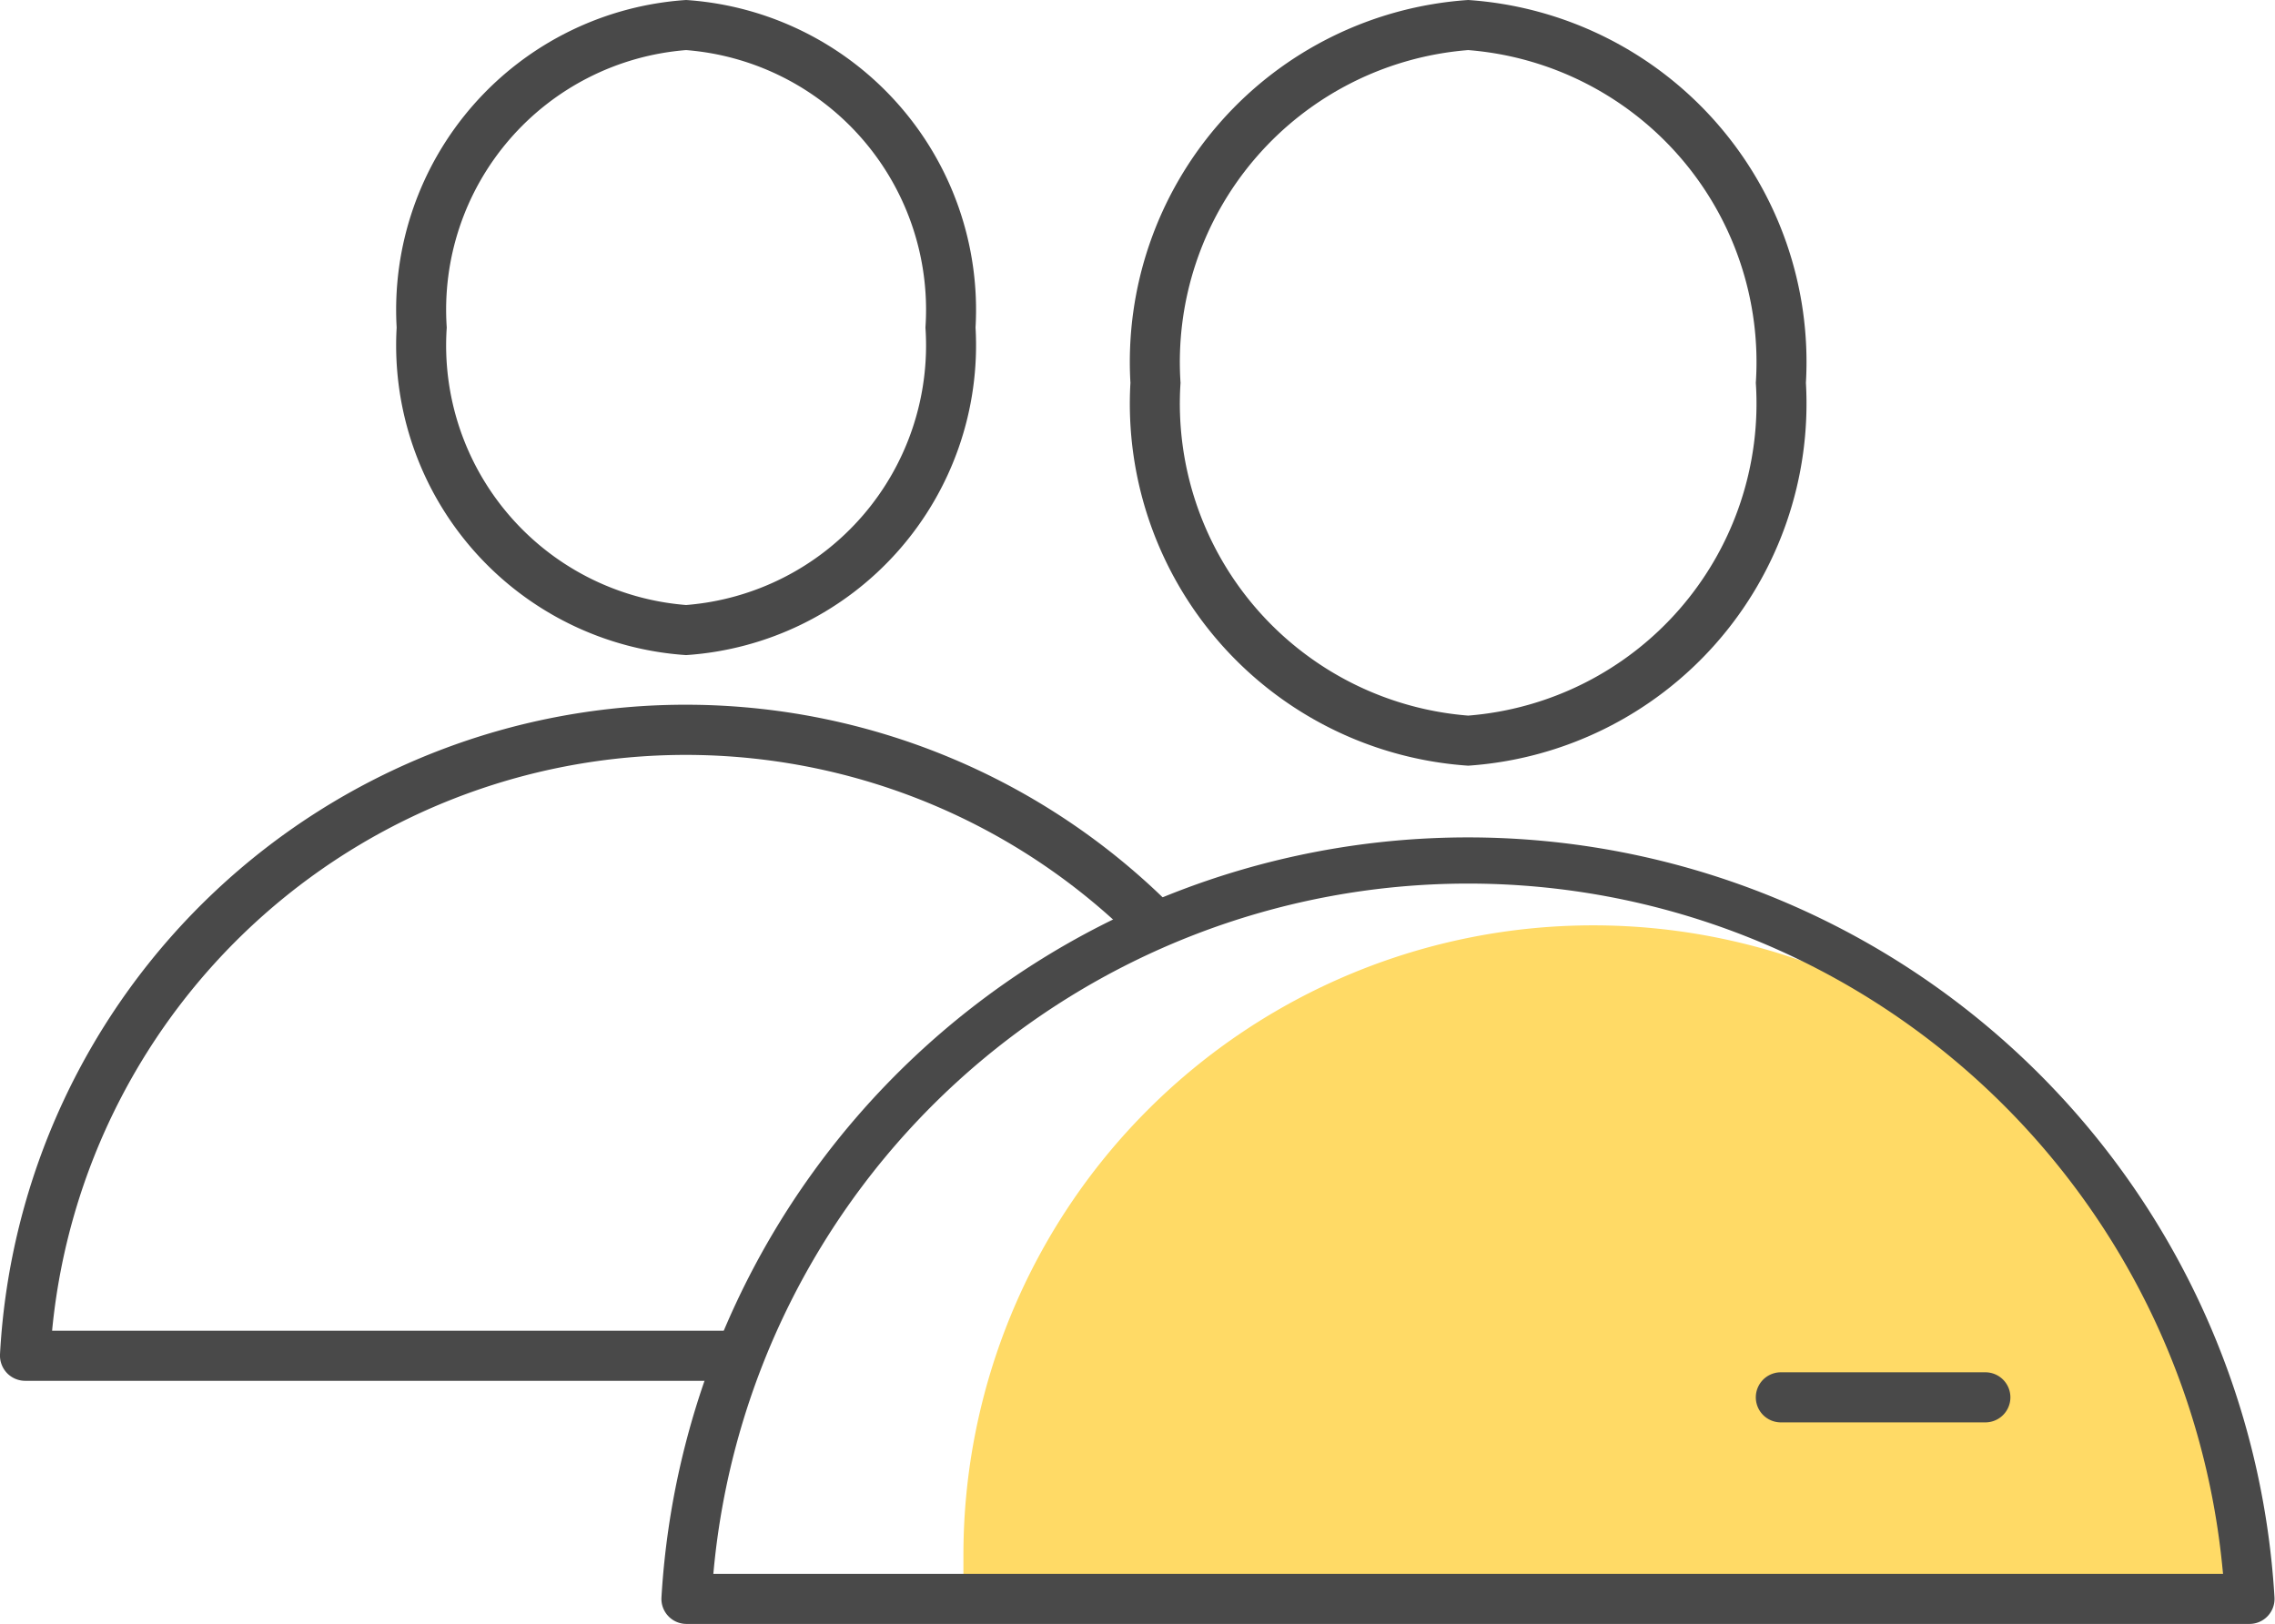 <svg xmlns="http://www.w3.org/2000/svg" viewBox="0 0 22.707 16.212"><defs><style>.cls-1{fill:#ffda66;}.cls-2{fill:#494949;}</style></defs><title>Asset 34</title><g id="Layer_2" data-name="Layer 2"><g id="Layer_1-2" data-name="Layer 1"><path class="cls-1" d="M22.188,15.524a6.286,6.286,0,0,0-12.572,0v.526H22.188Z"/><path class="cls-2" d="M14.654,7.644a3.622,3.622,0,0,1-3.371-3.822A3.621,3.621,0,0,1,14.654,0a3.622,3.622,0,0,1,3.371,3.822A3.623,3.623,0,0,1,14.654,7.644Zm0-7.144a3.125,3.125,0,0,0-2.871,3.322,3.125,3.125,0,0,0,2.871,3.322,3.125,3.125,0,0,0,2.871-3.322A3.125,3.125,0,0,0,14.654.5Z"/><path class="cls-2" d="M22.456,16.212H6.852a.25.25,0,0,1-.25-.263,8.064,8.064,0,0,1,16.1,0,.25.25,0,0,1-.25.263Zm-15.336-.5H22.188a7.564,7.564,0,0,0-15.068,0Z"/><path class="cls-2" d="M6.848,6.54A3.1,3.1,0,0,1,3.959,3.27,3.1,3.1,0,0,1,6.848,0,3.1,3.1,0,0,1,9.737,3.27,3.1,3.1,0,0,1,6.848,6.54Zm0-6.04A2.6,2.6,0,0,0,4.459,3.27,2.6,2.6,0,0,0,6.848,6.04,2.6,2.6,0,0,0,9.237,3.27,2.6,2.6,0,0,0,6.848.5Z"/><path class="cls-2" d="M7.232,13.785H.25a.253.253,0,0,1-.181-.078A.255.255,0,0,1,0,13.521,6.854,6.854,0,0,1,11.636,8.989a.25.25,0,1,1-.35.357A6.354,6.354,0,0,0,.52,13.285H7.232a.25.25,0,0,1,0,.5Z"/><path class="cls-2" d="M19.816,14.2H17.775a.25.25,0,0,1,0-.5h2.041a.25.25,0,0,1,0,.5Z"/></g></g></svg>